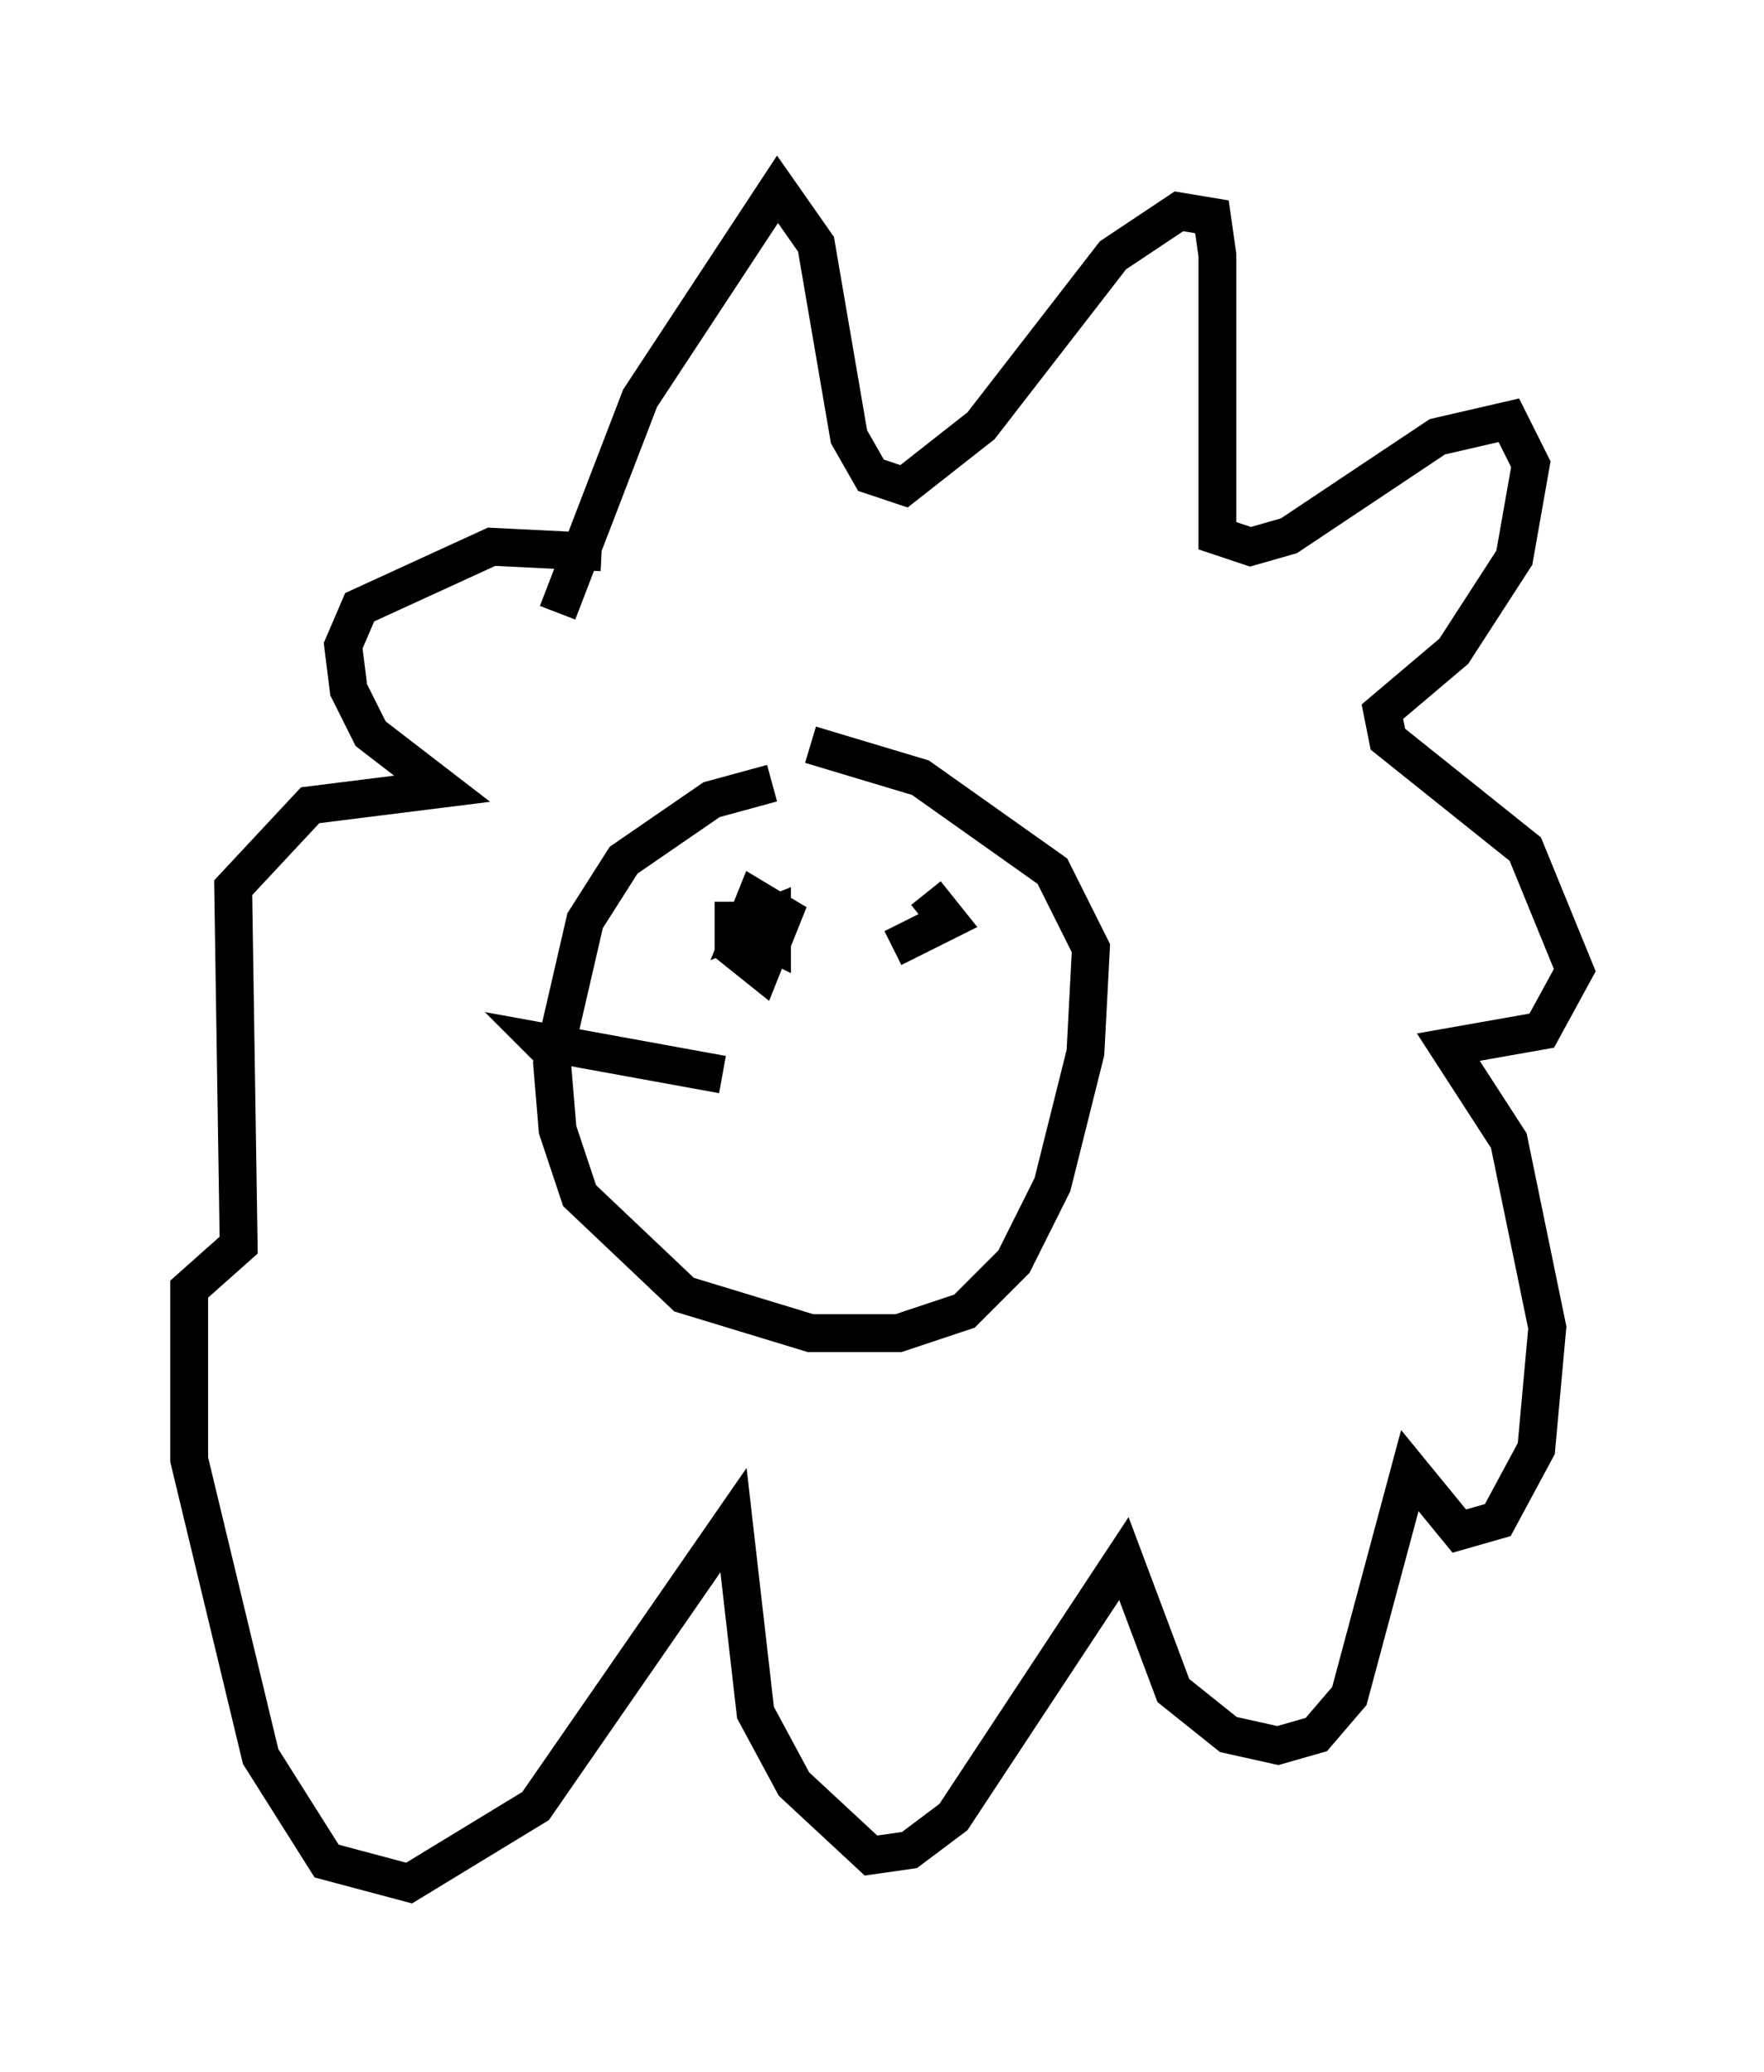 <?xml version="1.0" encoding="utf-8" ?>
<svg baseProfile="full" height="54.737" version="1.1" width="46.603" xmlns="http://www.w3.org/2000/svg" xmlns:ev="http://www.w3.org/2001/xml-events" xmlns:xlink="http://www.w3.org/1999/xlink"><defs /><rect fill="white" height="54.737" width="46.603" x="0" y="0" /><path d="M24.028, 21.268 m-3.631, -0.581 l-1.598, 0.436 -2.324, 1.598 l-1.017, 1.598 -0.872, 3.777 l0.145, 1.743 0.581, 1.743 l2.76, 2.615 3.341, 1.017 l2.324, 0.0 1.743, -0.581 l1.307, -1.307 1.017, -2.034 l0.872, -3.486 0.145, -2.76 l-1.017, -2.034 -3.486, -2.469 l-2.905, -0.872 m-6.682, -3.486 l2.179, -5.665 3.631, -5.52 l1.017, 1.453 0.872, 5.084 l0.581, 1.017 0.872, 0.291 l2.034, -1.598 3.486, -4.503 l1.743, -1.162 0.872, 0.145 l0.145, 1.017 0.0, 7.408 l0.872, 0.291 1.017, -0.291 l3.922, -2.615 1.888, -0.436 l0.581, 1.162 -0.436, 2.469 l-1.598, 2.469 -1.888, 1.598 l0.145, 0.726 3.631, 2.905 l1.307, 3.196 -0.872, 1.598 l-2.469, 0.436 1.598, 2.469 l1.017, 4.939 -0.291, 3.196 l-1.017, 1.888 -1.017, 0.291 l-1.307, -1.598 -1.598, 5.955 l-0.872, 1.017 -1.017, 0.291 l-1.307, -0.291 -1.453, -1.162 l-1.307, -3.486 -4.503, 6.827 l-1.162, 0.872 -1.017, 0.145 l-2.034, -1.888 -1.017, -1.888 l-0.581, -5.084 -5.229, 7.553 l-3.341, 2.034 -2.179, -0.581 l-1.743, -2.76 -1.888, -7.844 l0.0, -4.503 1.307, -1.162 l-0.145, -9.441 2.034, -2.179 l3.486, -0.436 -1.888, -1.453 l-0.581, -1.162 -0.145, -1.162 l0.436, -1.017 3.486, -1.598 l2.905, 0.145 m4.358, 9.732 l-0.872, 0.0 0.0, 0.726 l0.726, 0.581 0.581, -1.453 l-0.726, -0.436 -0.291, 0.726 l0.726, -0.291 0.0, 0.726 l-0.291, -0.145 m4.358, -1.162 l0.581, 0.726 -1.453, 0.726 m-4.503, 3.341 l-4.793, -0.872 0.436, 0.436 " fill="none" stroke="black" stroke-width="1" /></svg>